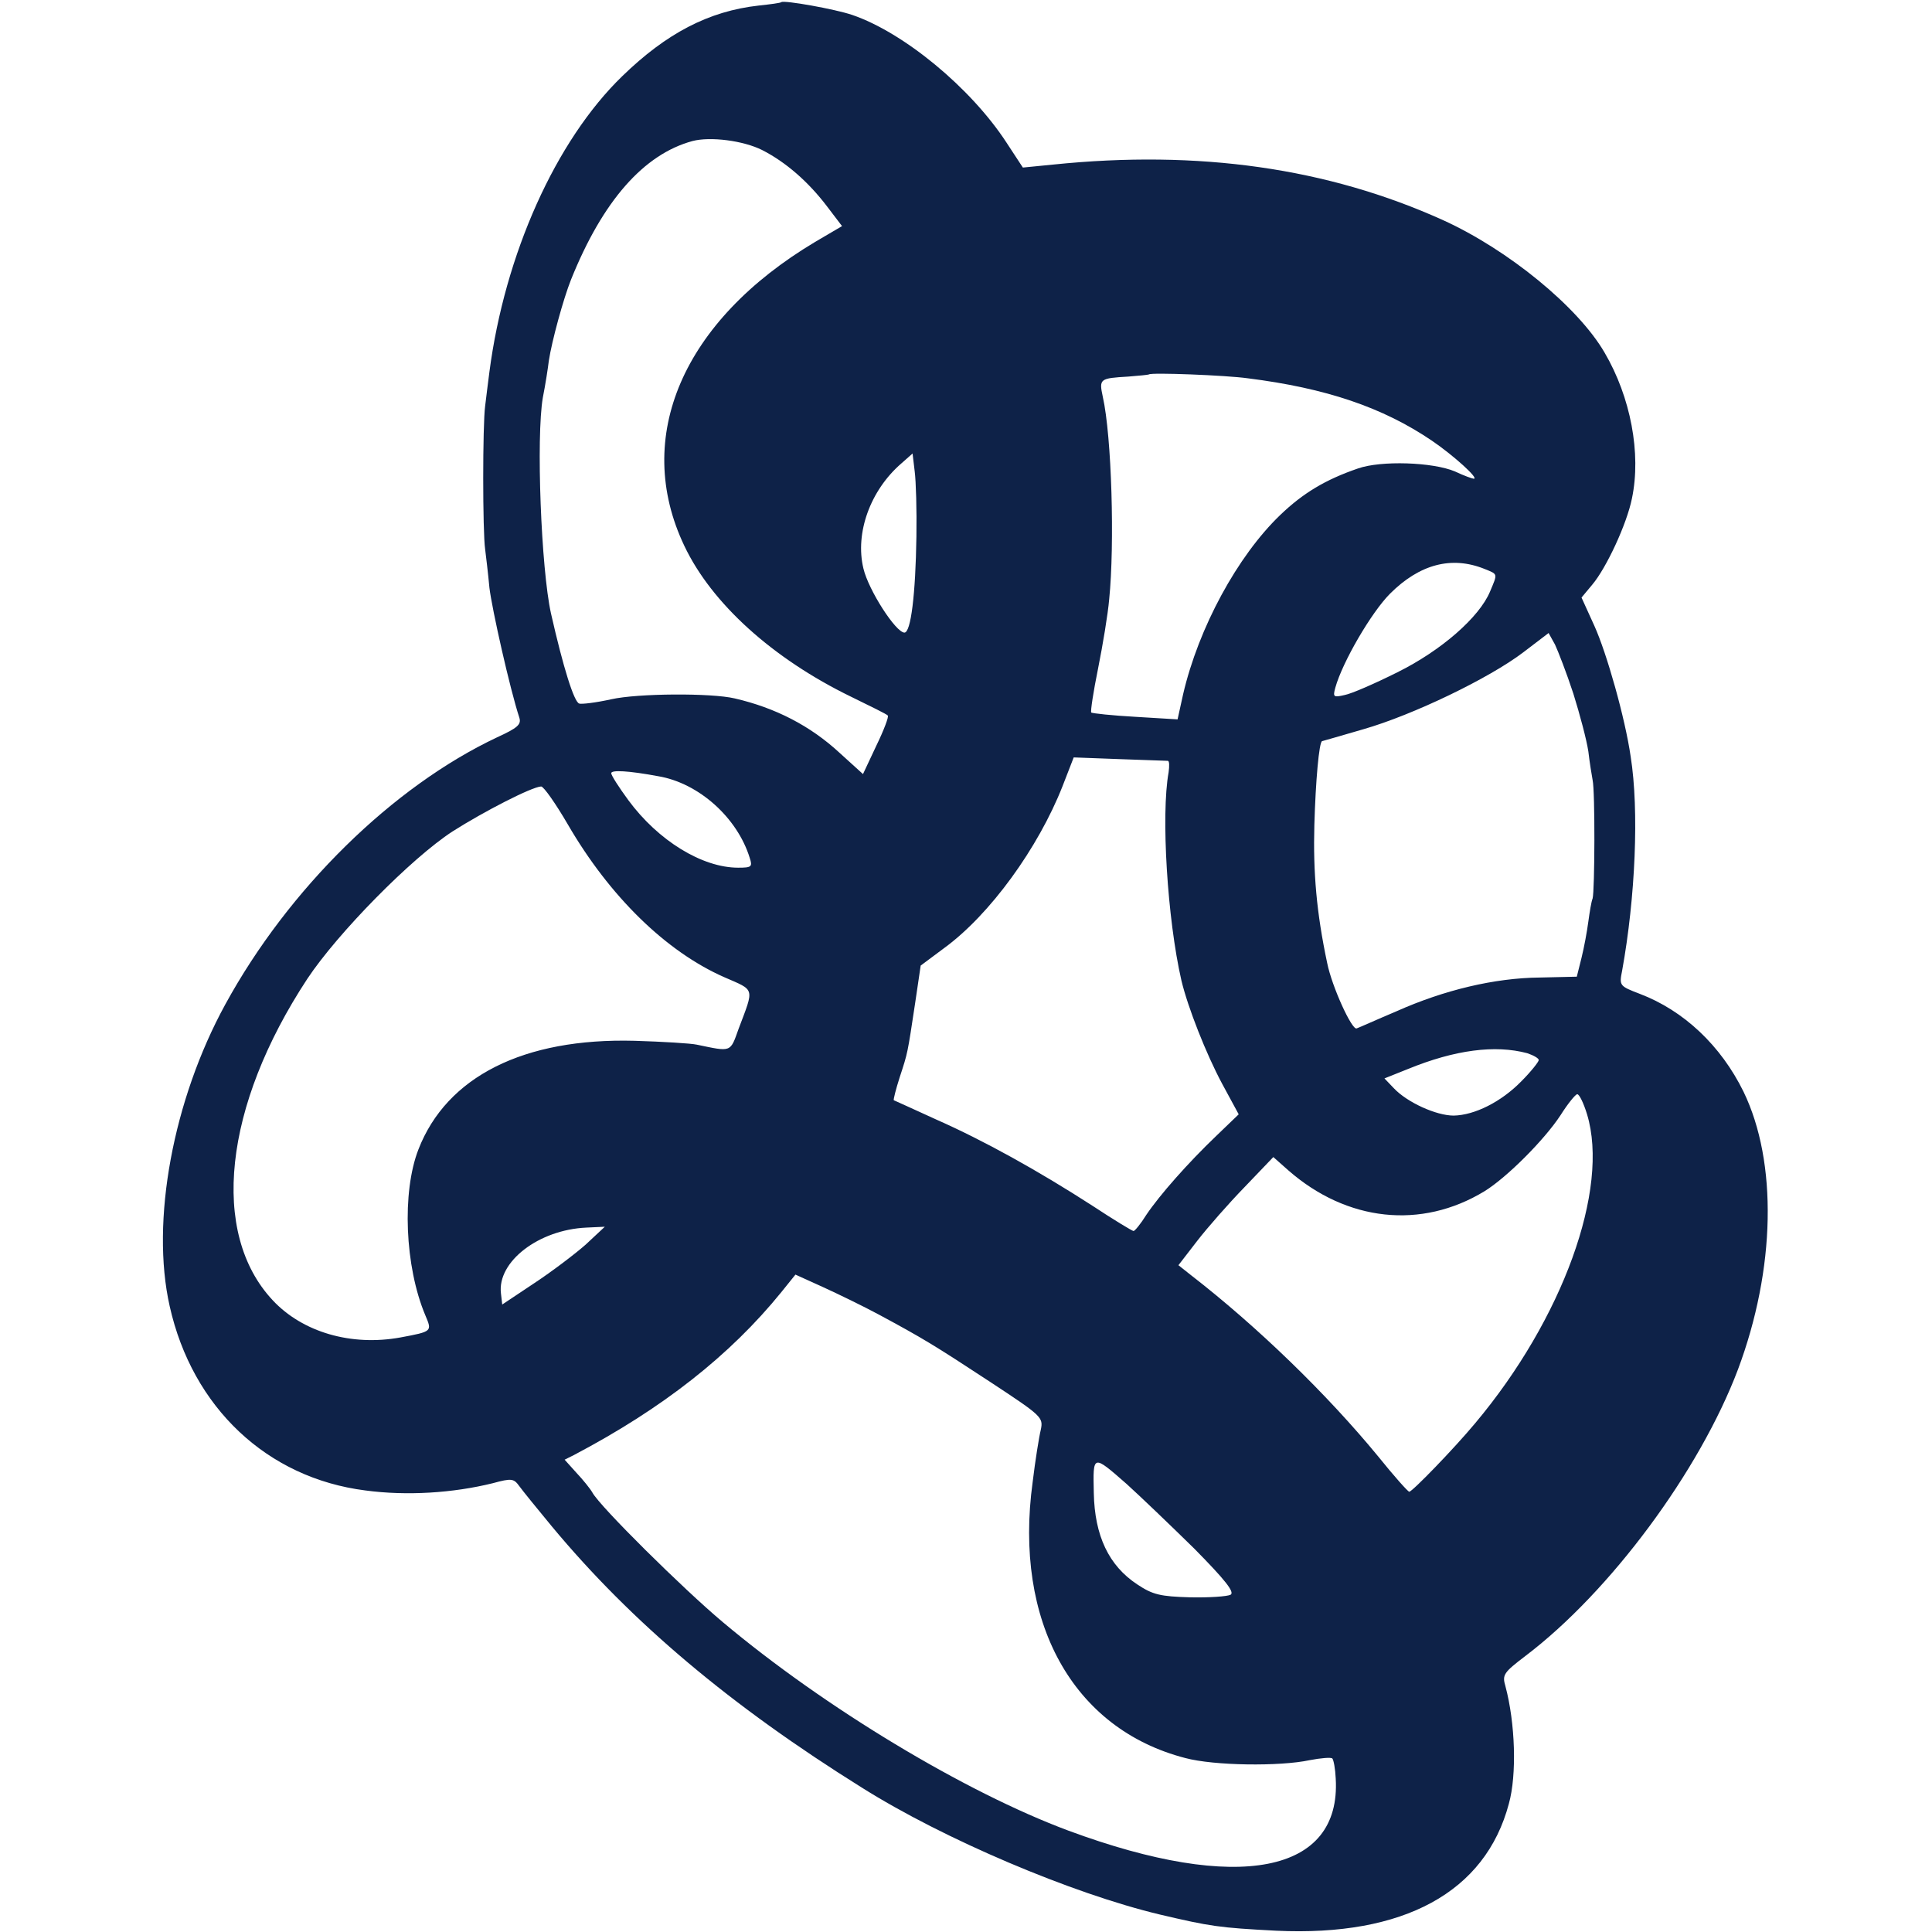 <svg version="1.0" xmlns="http://www.w3.org/2000/svg"
width="452pt" height="452pt" viewBox="0 0 452 452"
preserveAspectRatio="xMidYMid meet">
<style>
  .icon { fill:  #0e2248; }
  @media (prefers-color-scheme: dark) {
  .icon { fill: #fff; }
  }
</style>
<g class="icon" transform="translate(0,452) scale(0.1,-0.1)" stroke="none" fill="currenrColor">
<path d="M1828 4515 c-2 -2 -25 -5 -53 -8 -117 -13 -216 -65 -319 -165 -156
-151 -275 -417 -311 -692 -3 -25 -8 -61 -10 -80 -6 -44 -6 -294 0 -335 2 -16
7 -57 10 -90 6 -50 48 -237 70 -304 5 -16 -4 -24 -52 -46 -244 -115 -488 -354
-636 -625 -122 -223 -175 -507 -130 -706 53 -237 228 -402 458 -431 97 -13
205 -6 298 17 44 12 49 11 62 -7 8 -11 42 -53 76 -94 187 -225 419 -420 725
-611 192 -121 492 -248 697 -297 119 -28 139 -31 273 -38 298 -14 489 90 544
297 19 68 15 189 -8 275 -8 27 -4 32 47 71 198 150 407 432 497 670 88 235 93
485 13 650 -53 108 -140 190 -243 229 -47 18 -48 19 -41 54 31 171 40 375 20
501 -13 90 -56 242 -85 306 l-30 66 25 30 c33 39 81 142 93 202 22 105 -3 237
-64 341 -62 107 -226 241 -378 310 -270 122 -571 165 -912 130 l-71 -7 -38 58
c-84 129 -241 258 -361 299 -41 14 -160 35 -166 30z m-45 -346 c55 -28 108
-74 152 -132 l35 -46 -63 -37 c-310 -185 -427 -457 -306 -711 64 -135 207
-264 390 -353 45 -22 84 -41 86 -44 3 -2 -9 -34 -27 -71 l-31 -66 -54 49 c-69
64 -151 106 -246 128 -55 13 -227 12 -289 -2 -36 -8 -70 -12 -75 -10 -12 4
-37 83 -66 211 -23 104 -35 412 -19 505 6 30 12 69 14 86 7 46 34 145 52 190
74 184 170 293 284 324 42 11 119 1 163 -21z m1136 -534 c183 -23 316 -68 431
-146 50 -34 111 -89 98 -89 -3 0 -23 7 -44 17 -52 22 -173 26 -227 7 -76 -26
-129 -58 -182 -109 -100 -96 -191 -264 -227 -419 l-13 -59 -99 6 c-54 3 -100
8 -103 10 -2 3 5 49 16 103 11 55 23 127 26 162 13 128 6 381 -15 474 -9 42
-7 43 60 47 25 2 46 4 48 5 4 5 182 -2 231 -9z m-775 -370 c-2 -136 -13 -225
-28 -225 -20 0 -84 99 -96 150 -20 83 16 183 89 246 l26 23 5 -42 c3 -23 5
-91 4 -152z m1329 -76 c32 -13 31 -10 13 -53 -25 -60 -114 -138 -217 -189 -52
-26 -107 -50 -123 -53 -26 -6 -28 -5 -22 17 17 61 85 177 128 220 69 69 144
89 221 58z m208 -292 c15 -48 31 -108 35 -135 3 -26 8 -56 10 -67 6 -27 5
-259 0 -277 -3 -7 -7 -32 -10 -54 -3 -23 -10 -61 -16 -85 l-11 -44 -87 -2
c-105 -1 -223 -29 -335 -79 -45 -19 -87 -38 -93 -40 -11 -5 -58 98 -69 153
-25 118 -33 212 -30 323 3 104 11 193 18 196 1 0 45 13 97 28 115 33 294 119
374 180 l59 45 15 -27 c7 -15 27 -66 43 -115z m-949 -157 c4 0 4 -12 2 -27
-18 -99 -3 -343 30 -487 15 -63 58 -172 95 -241 l39 -72 -52 -50 c-67 -64
-133 -139 -164 -185 -13 -21 -27 -38 -30 -38 -3 0 -46 26 -96 59 -127 82 -255
153 -366 202 -52 24 -97 44 -99 45 -1 2 5 26 14 54 19 58 18 54 36 173 l13 88
55 41 c107 78 220 234 277 379 l26 67 107 -4 c58 -2 109 -4 113 -4z m-1192
-36 c95 -16 185 -97 214 -191 7 -21 4 -23 -27 -23 -84 0 -187 63 -257 158 -22
30 -40 58 -40 63 0 8 40 6 110 -7z m-212 -112 c98 -169 230 -298 366 -358 73
-32 71 -23 34 -121 -20 -56 -16 -54 -98 -37 -14 3 -79 7 -145 9 -260 7 -440
-84 -506 -254 -39 -100 -32 -274 16 -388 16 -38 17 -38 -58 -52 -115 -21 -229
12 -299 87 -147 157 -115 454 81 752 71 107 243 282 340 345 74 47 185 104
207 105 6 0 34 -40 62 -88z m2245 -536 c15 -5 27 -12 27 -16 0 -4 -18 -27 -41
-50 -47 -48 -109 -79 -158 -80 -41 0 -109 31 -140 64 l-22 23 55 22 c110 45
204 57 279 37z m140 -143 c53 -175 -57 -479 -262 -723 -50 -60 -147 -160 -154
-160 -3 0 -36 37 -73 83 -120 146 -283 304 -438 424 l-29 23 44 57 c24 31 74
88 111 126 l67 70 35 -31 c137 -120 311 -139 459 -49 52 32 140 120 178 178
17 27 35 49 39 49 5 0 15 -21 23 -47z m-2343 -305 c-25 -22 -79 -63 -120 -90
l-75 -50 -3 26 c-9 74 88 149 200 154 l43 2 -45 -42z m687 -164 c102 -55 127
-70 261 -158 120 -79 123 -82 117 -111 -4 -16 -13 -72 -19 -122 -45 -327 94
-578 357 -646 67 -18 221 -20 291 -5 26 5 50 7 53 4 3 -3 7 -24 8 -47 13 -222
-228 -269 -625 -122 -242 90 -571 288 -809 488 -93 78 -287 270 -305 303 -5 9
-22 30 -38 47 l-27 30 22 11 c207 109 365 233 485 381 l33 41 64 -29 c35 -16
95 -45 132 -65z m579 -396 c32 -29 103 -97 158 -151 73 -74 95 -102 85 -108
-8 -4 -50 -7 -95 -6 -69 2 -87 6 -123 30 -67 44 -100 114 -102 214 -2 91 -3
91 77 21z"/>
</g>
</svg>
